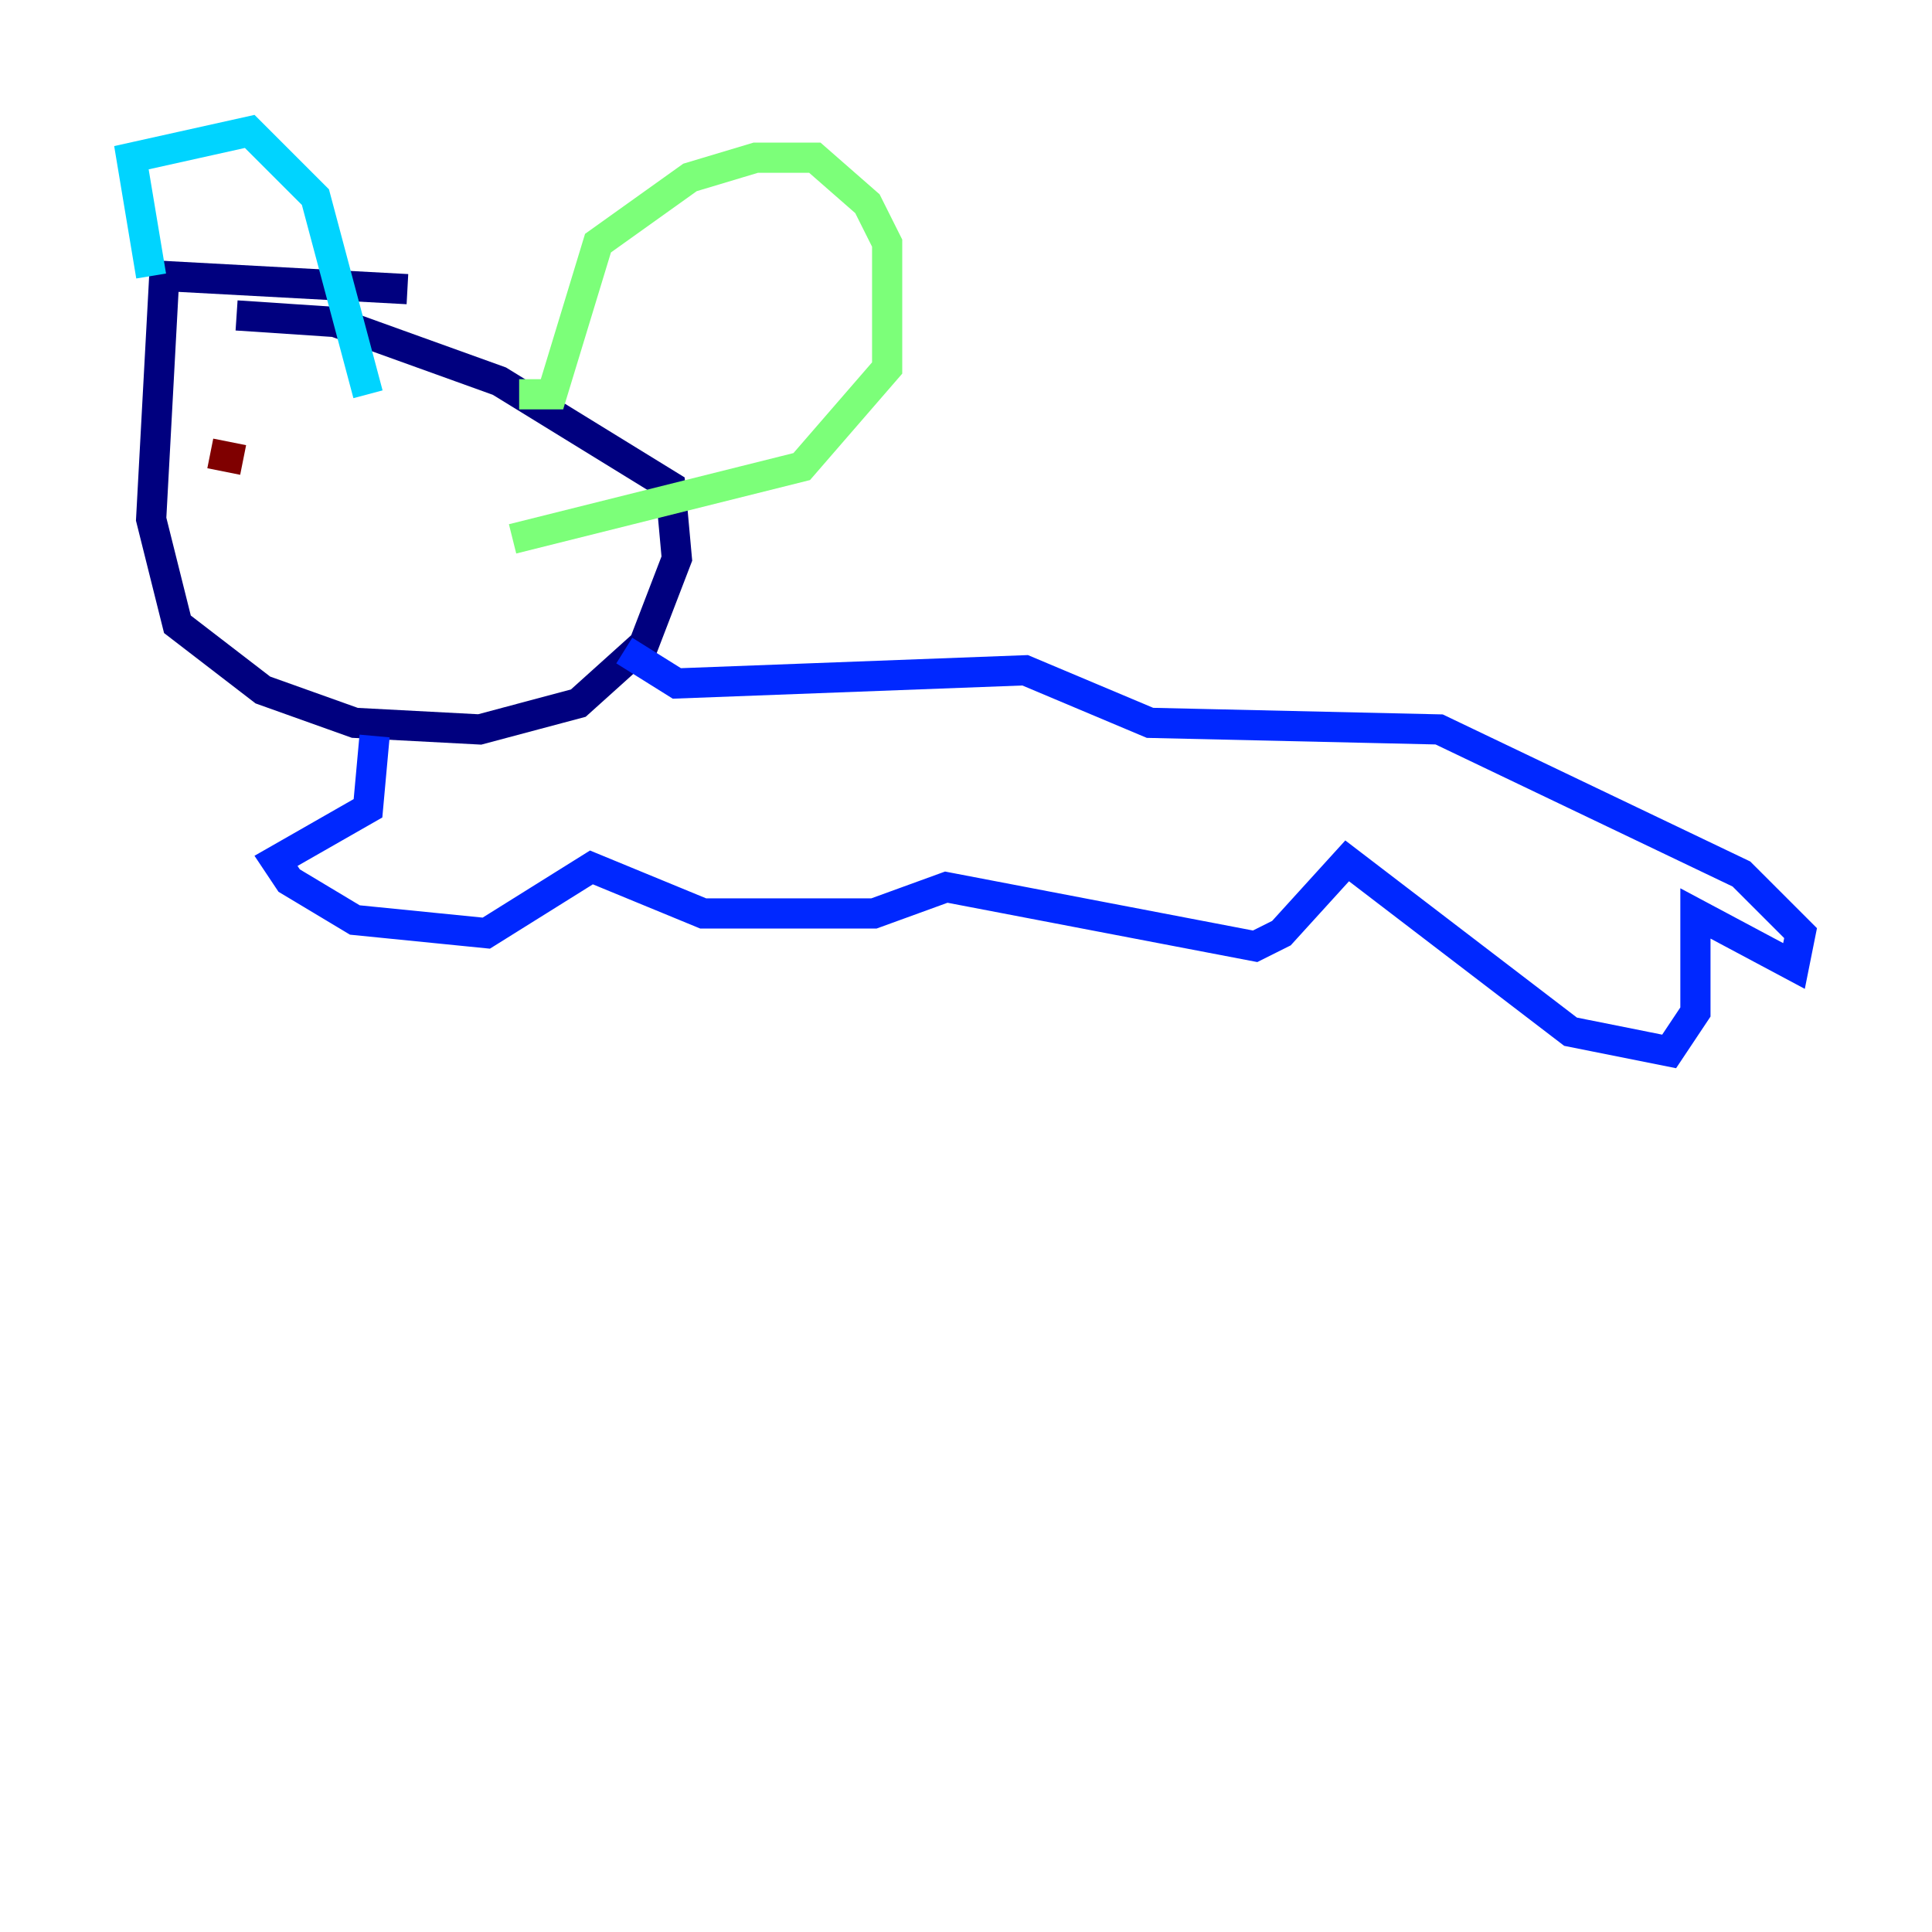 <?xml version="1.0" encoding="utf-8" ?>
<svg baseProfile="tiny" height="128" version="1.2" viewBox="0,0,128,128" width="128" xmlns="http://www.w3.org/2000/svg" xmlns:ev="http://www.w3.org/2001/xml-events" xmlns:xlink="http://www.w3.org/1999/xlink"><defs /><polyline fill="none" points="26.993,19.157 10.884,18.286 10.014,34.395 11.755,41.361 17.415,45.714 23.51,47.891 31.782,48.327 38.313,46.585 42.667,42.667 44.843,37.007 44.408,32.218 33.088,25.252 22.204,21.333 15.674,20.898" stroke="#00007f" stroke-width="2" /><polyline fill="none" points="24.816,48.762 24.381,53.551 18.286,57.034 19.157,58.34 23.51,60.952 32.218,61.823 39.184,57.469 46.585,60.517 57.905,60.517 62.694,58.776 83.156,62.694 84.898,61.823 89.252,57.034 104.054,68.354 110.585,69.66 112.326,67.048 112.326,60.517 118.857,64.0 119.293,61.823 115.374,57.905 95.347,48.327 76.191,47.891 67.918,44.408 44.843,45.279 41.361,43.102" stroke="#0028ff" stroke-width="2" /><polyline fill="none" points="10.014,18.286 8.707,10.449 16.544,8.707 20.898,13.061 24.381,26.122" stroke="#00d4ff" stroke-width="2" /><polyline fill="none" points="34.395,26.122 36.571,26.122 39.619,16.109 45.714,11.755 50.068,10.449 53.986,10.449 57.469,13.497 58.776,16.109 58.776,24.381 53.116,30.912 33.959,35.701" stroke="#7cff79" stroke-width="2" /><polyline fill="none" points="16.544,33.959 16.544,33.959" stroke="#ffe500" stroke-width="2" /><polyline fill="none" points="30.476,31.782 30.476,31.782" stroke="#ff4600" stroke-width="2" /><polyline fill="none" points="13.932,30.041 16.109,30.476" stroke="#7f0000" stroke-width="2" /></svg>